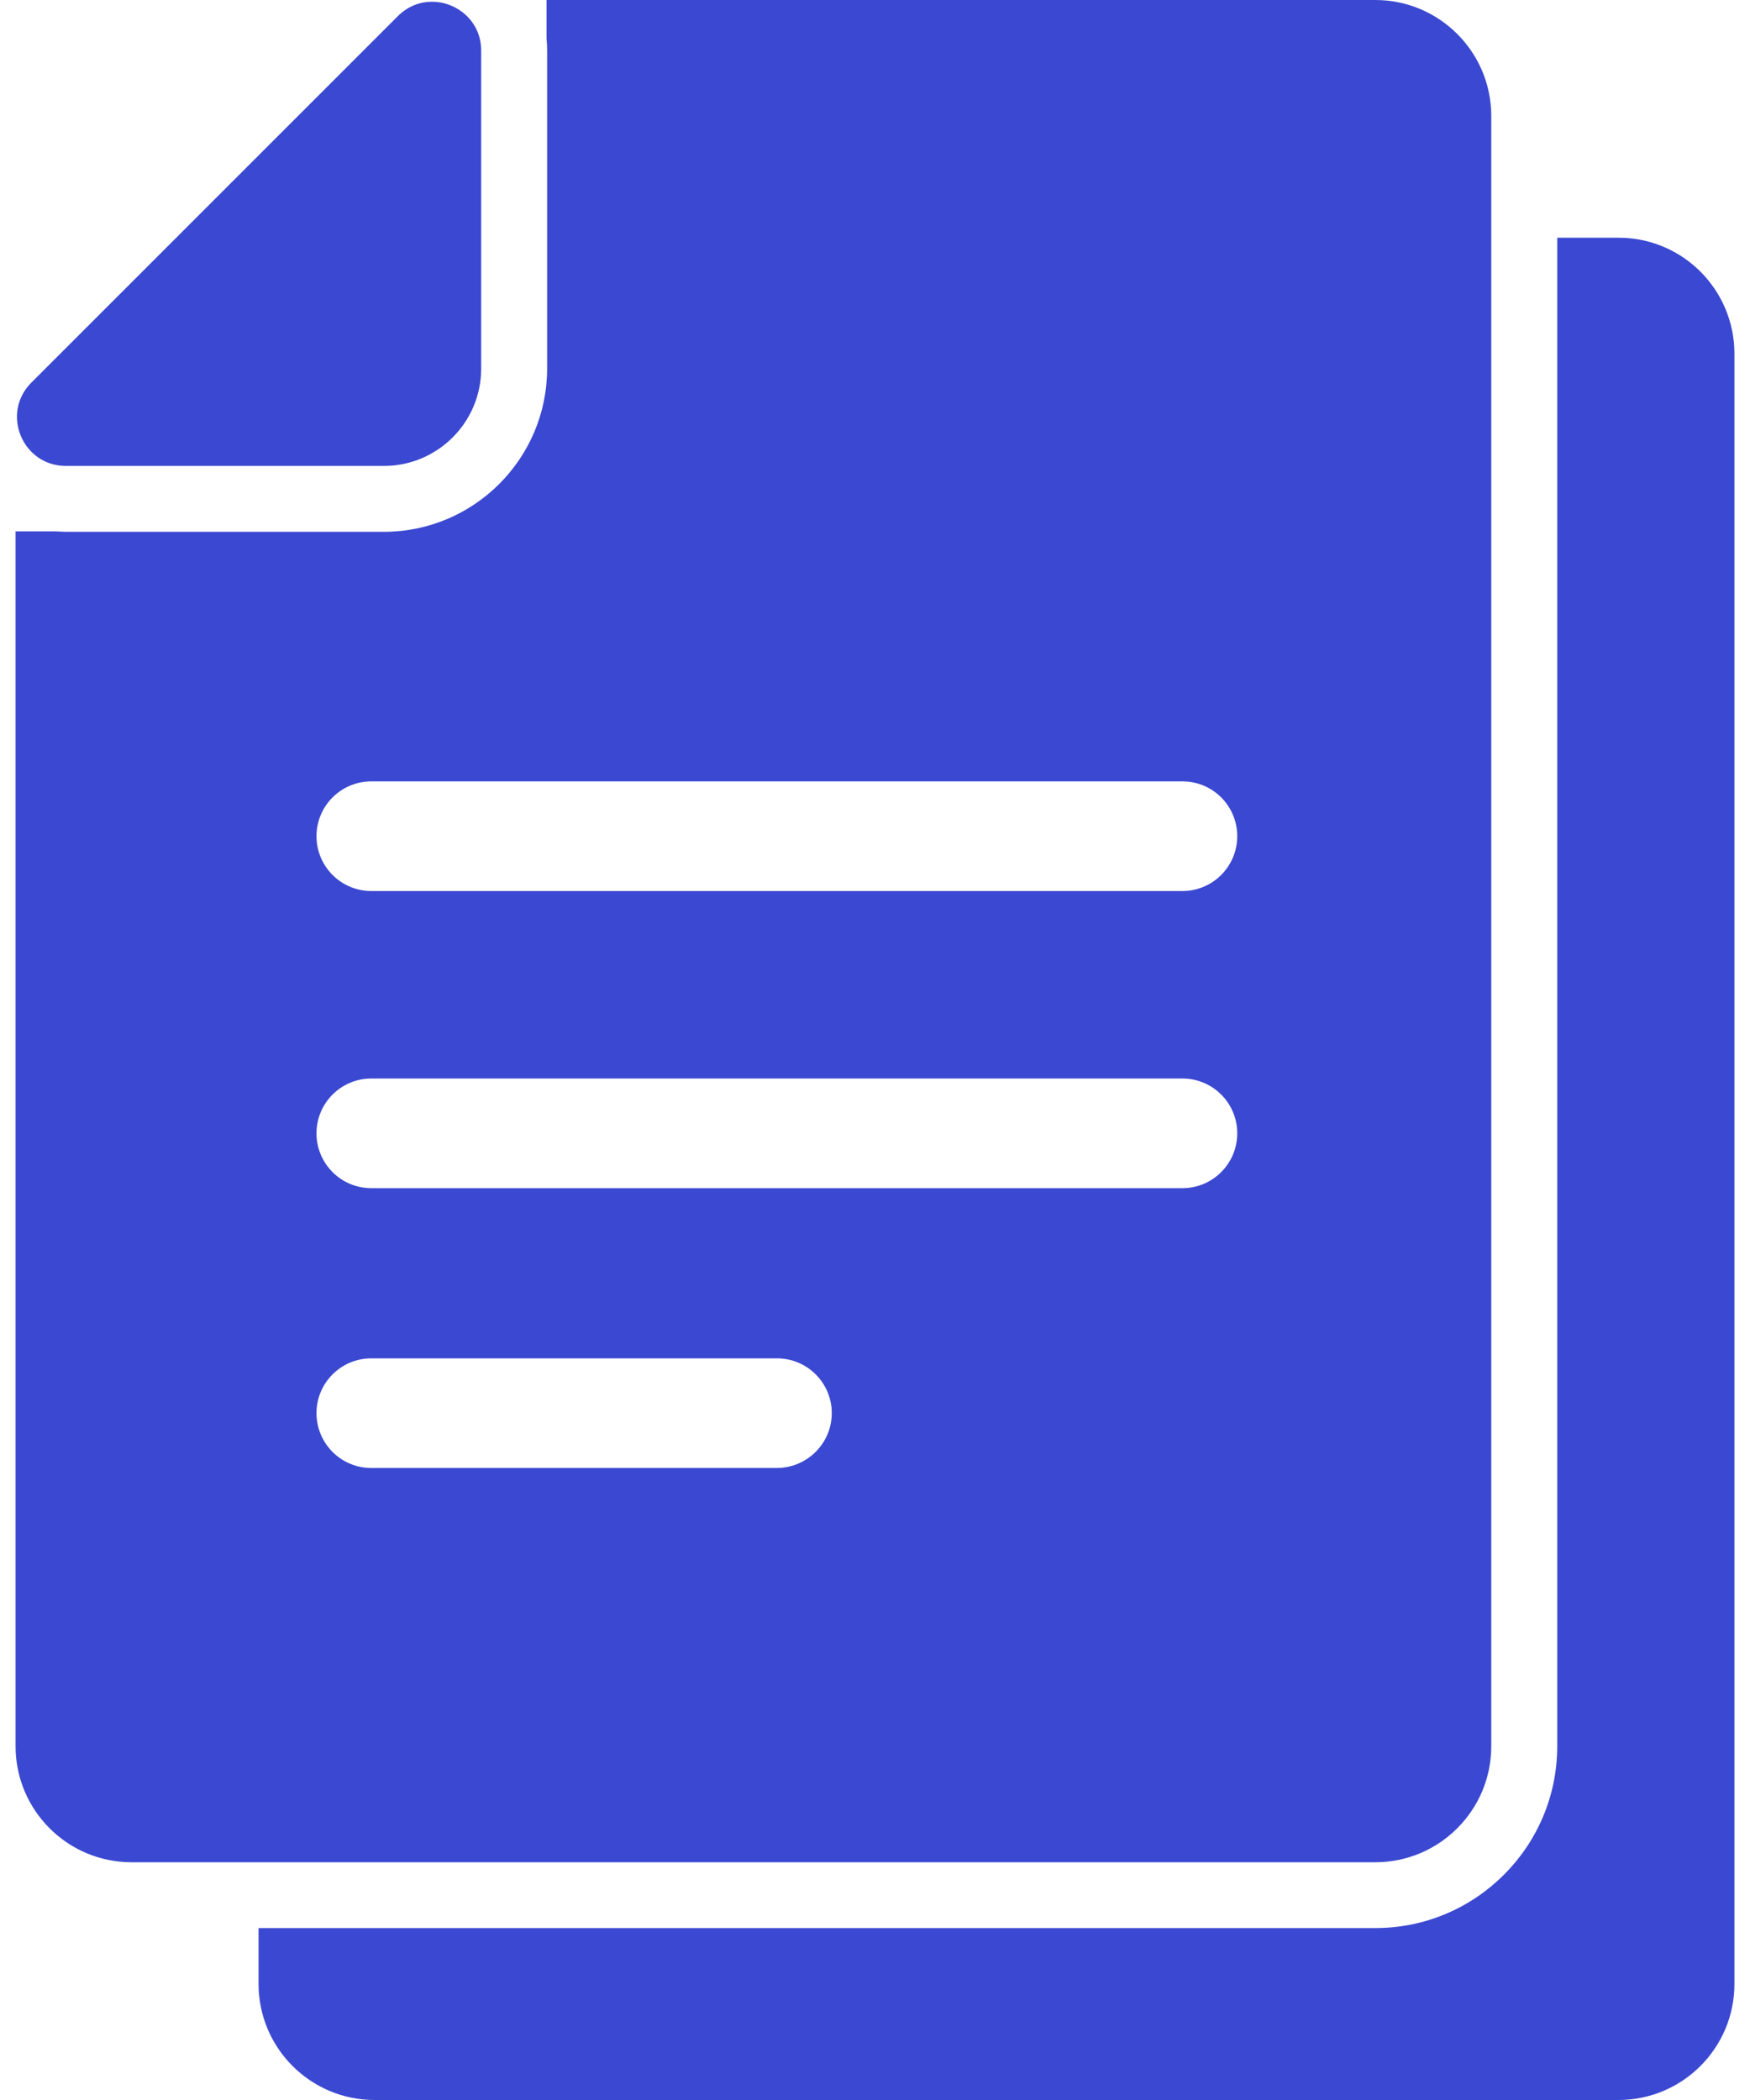 <svg width="20" height="24" viewBox="0 0 20 24" fill="none" xmlns="http://www.w3.org/2000/svg">
<path d="M18.499 2.717H17.797V19.957C17.797 21.103 16.865 22.035 15.719 22.035H8.609H2.955V22.674C2.955 23.406 3.549 24 4.281 24H11.388H18.496C19.228 24 19.822 23.406 19.822 22.674V4.043C19.822 3.311 19.23 2.717 18.499 2.717Z" fill="#3B48D1"/>
<path d="M8.609 21.283H15.717C16.449 21.283 17.043 20.689 17.043 19.957V2.717V1.326C17.043 0.594 16.449 0 15.717 0H8.609H6.246V0.439C6.251 0.484 6.253 0.531 6.253 0.579V3.469V4.211C6.253 5.241 5.416 6.078 4.386 6.078H3.644H0.754C0.717 6.078 0.677 6.075 0.639 6.073H0.178V19.957C0.178 20.689 0.772 21.283 1.504 21.283H2.957H8.609ZM8.877 16.777H4.243C3.897 16.777 3.617 16.496 3.617 16.15C3.617 15.805 3.897 15.524 4.243 15.524H8.88C9.226 15.524 9.506 15.805 9.506 16.15C9.506 16.496 9.223 16.777 8.877 16.777ZM13.514 13.579H4.243C3.897 13.579 3.617 13.298 3.617 12.952C3.617 12.607 3.897 12.326 4.243 12.326H13.514C13.86 12.326 14.14 12.607 14.14 12.952C14.14 13.298 13.86 13.579 13.514 13.579ZM4.243 8.93H13.514C13.86 8.93 14.14 9.211 14.14 9.556C14.14 9.902 13.86 10.183 13.514 10.183H4.243C3.897 10.183 3.617 9.902 3.617 9.556C3.617 9.211 3.897 8.93 4.243 8.93Z" fill="#3B48D1"/>
<path d="M0.754 5.325H4.386C4.388 5.325 4.393 5.325 4.396 5.325C5.002 5.32 5.494 4.829 5.499 4.223C5.499 4.22 5.499 4.215 5.499 4.213V0.578C5.499 0.243 5.223 0.02 4.937 0.02C4.799 0.02 4.662 0.07 4.546 0.185L0.358 4.373C0.007 4.724 0.256 5.325 0.754 5.325Z" fill="#3B48D1"/>
</svg>
